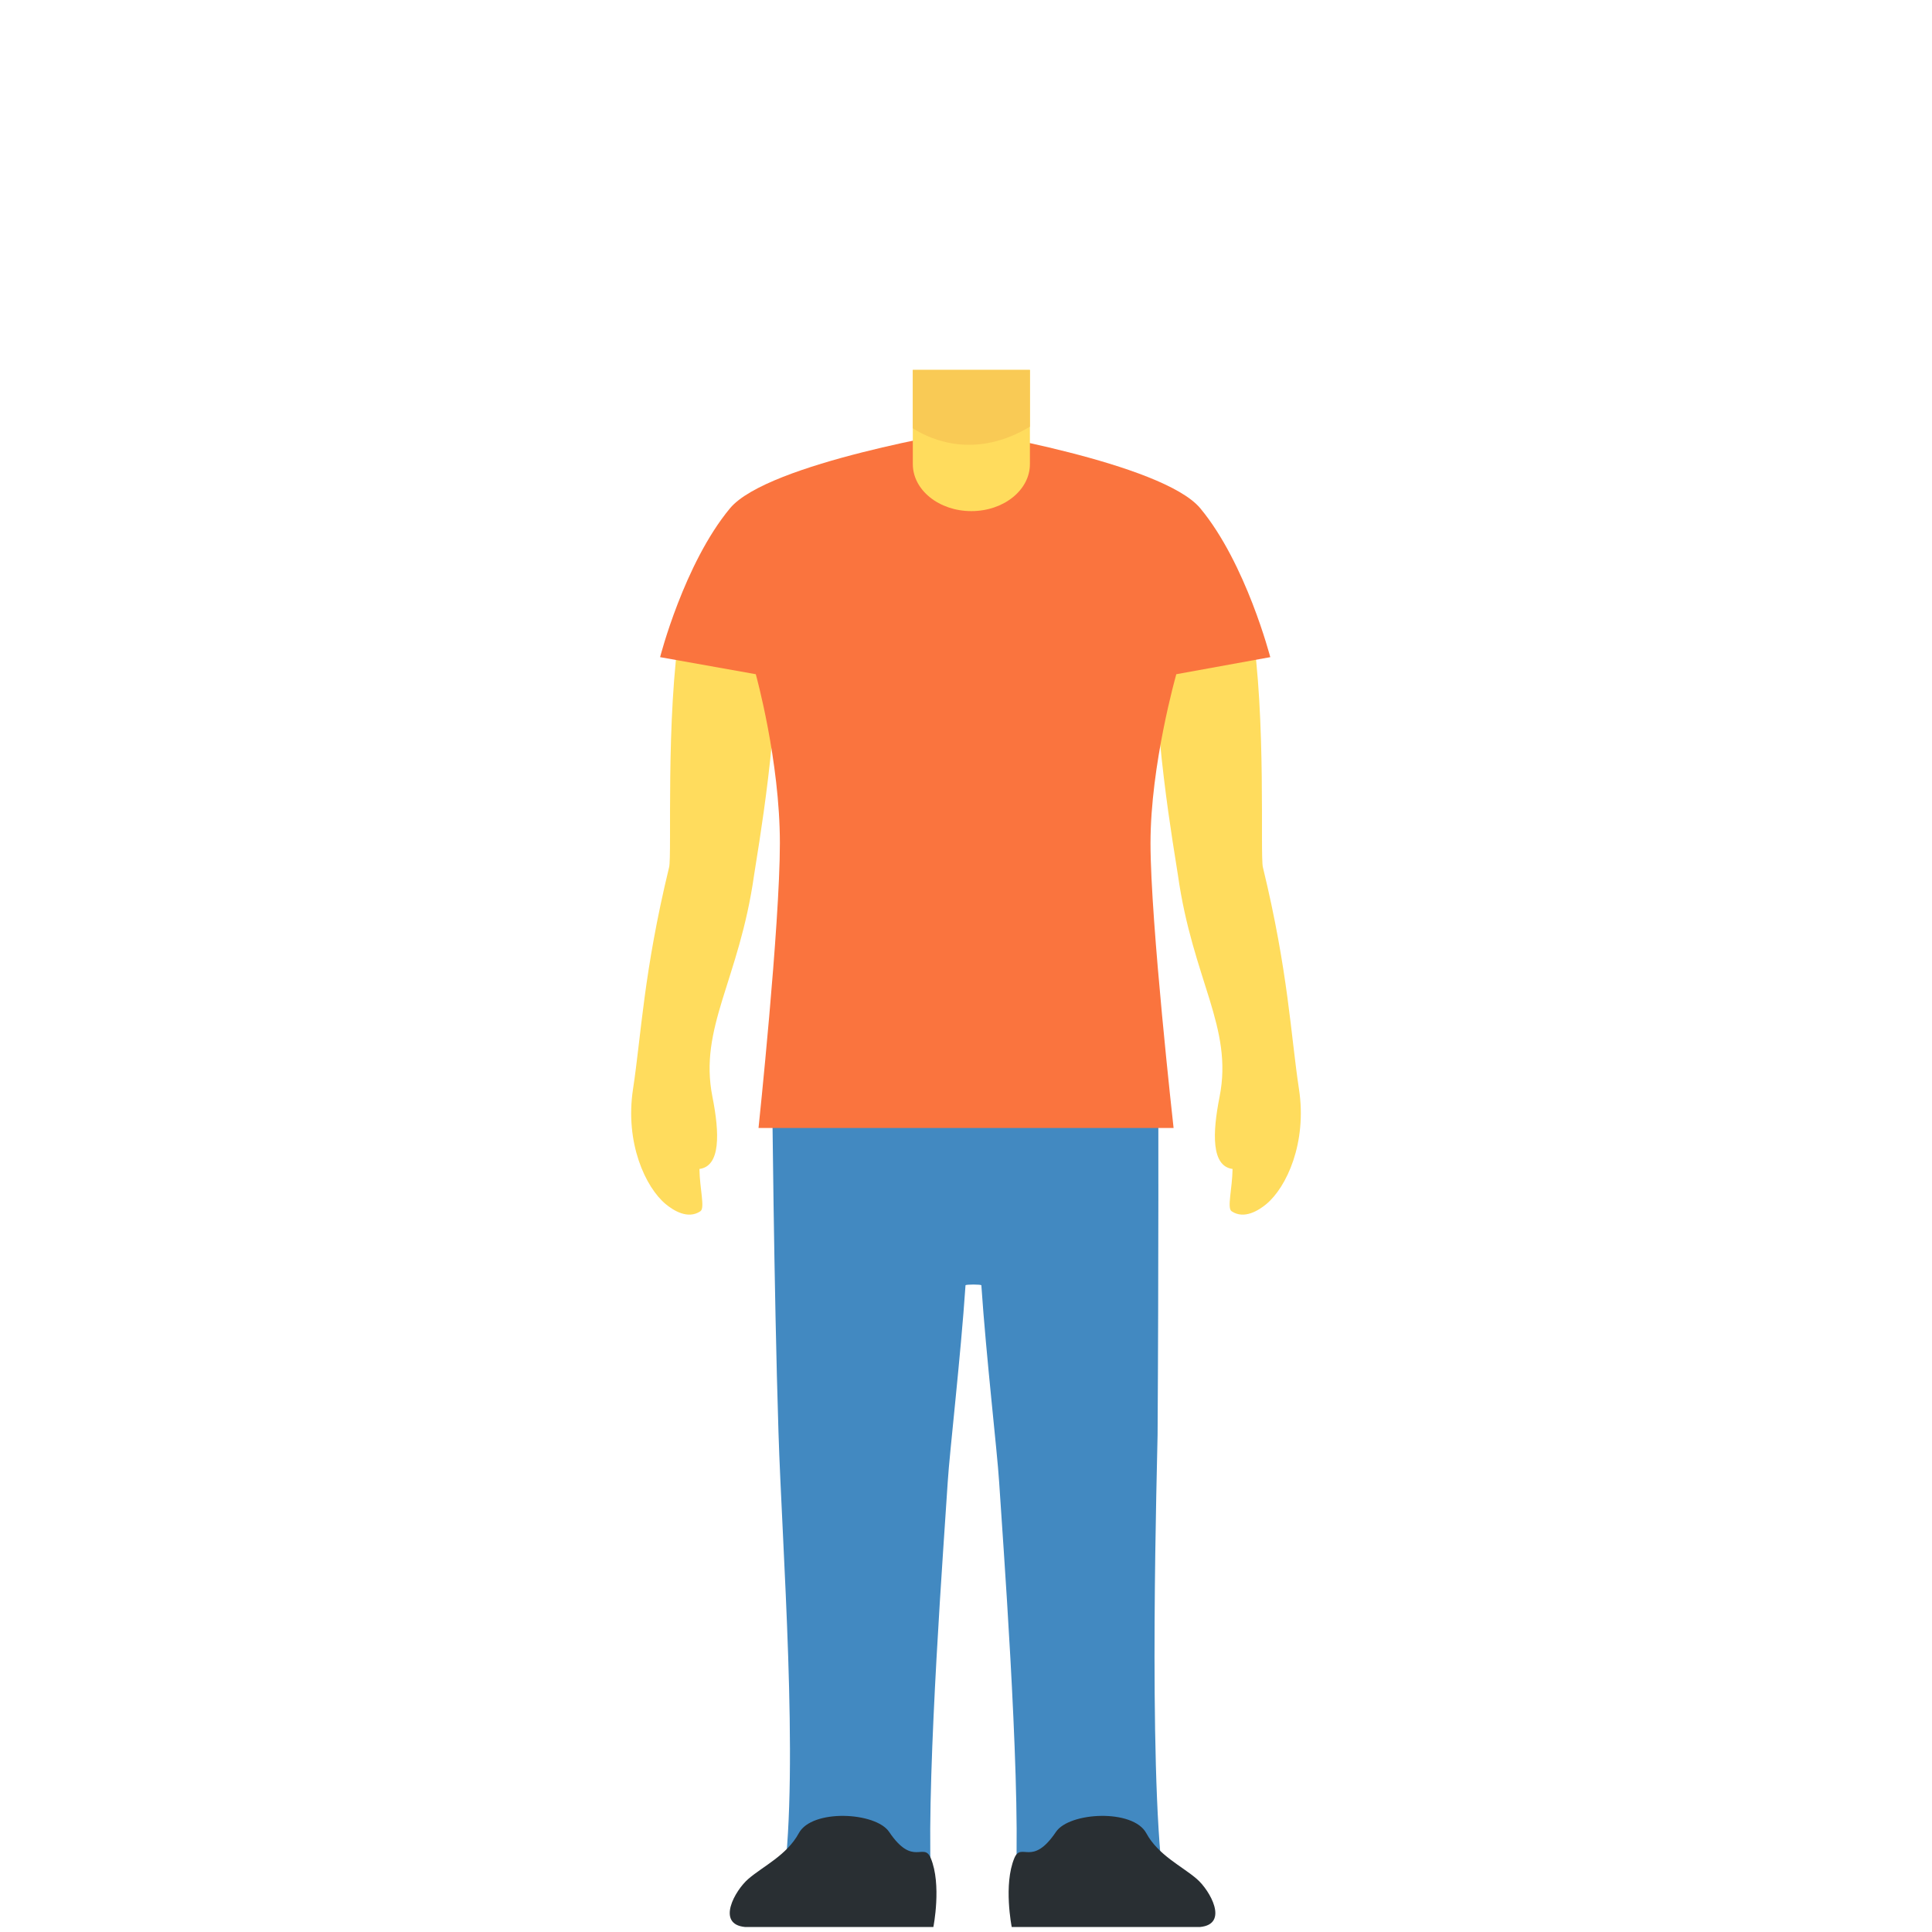 <svg width="200" height="200" viewBox="0 0 200 200" fill="none" xmlns="http://www.w3.org/2000/svg">
<path d="M72.511 125.383C71.2 126.278 69.667 125.272 68.922 124.656C66.817 122.917 64.683 118.3 65.528 112.756C66.383 107.156 66.633 100.617 69.267 89.772C69.572 88.506 68.883 74.35 70.444 64.617C70.867 61.989 75.767 58.694 78.75 58.745C81.728 58.789 80.211 63.989 80.272 64.861C80.939 74.206 78.339 88.633 78.061 90.594C76.522 101.461 72.322 106.344 73.75 113.539C74.5 117.311 74.606 120.722 72.406 121.011C72.433 123.044 72.994 125.056 72.511 125.383ZM127.489 125.383C128.8 126.278 130.333 125.272 131.078 124.656C133.183 122.917 135.317 118.3 134.472 112.756C133.617 107.156 133.367 100.617 130.733 89.772C130.428 88.506 131.117 74.35 129.556 64.617C129.133 61.989 124.233 58.694 121.25 58.745C118.272 58.789 119.789 63.989 119.728 64.861C119.061 74.206 121.661 88.633 121.939 90.594C123.478 101.461 127.678 106.344 126.25 113.539C125.5 117.311 125.394 120.722 127.594 121.011C127.567 123.044 127.006 125.056 127.489 125.383Z" fill="#FFDC5D"/>
<path d="M119.833 148.517C119.944 131.5 119.911 112.406 119.911 112.406H79.928C79.928 112.406 80.111 133.222 80.589 148.294C80.961 160.183 82.711 182.7 81.122 194.678C80.767 197.339 96.578 199.883 96.356 193.983C95.939 183.044 97.772 158.861 98.111 153.378C98.3 150.339 99.45 140.456 99.95 133.05C100.011 132.95 101.528 132.95 101.589 133.05C102.089 140.456 103.239 150.339 103.428 153.378C103.772 158.861 105.606 183.044 105.183 193.983C104.956 199.883 120.767 197.339 120.417 194.678C118.828 182.694 119.822 150.456 119.833 148.517Z" fill="#4289C1"/>
<path d="M124.256 52.622C120.339 47.906 100 44.572 100 44.572C100 44.572 79.483 47.906 75.567 52.622C70.811 58.35 68.333 68.028 68.333 68.028L78.239 69.794C78.239 69.794 80.733 78.75 80.733 87.283C80.733 95.817 78.522 116.767 78.522 116.767H121.489C121.489 116.767 119.1 95.433 119.1 87.289C119.1 79.144 121.772 69.794 121.772 69.794L131.5 68.028C131.489 68.028 129.006 58.344 124.256 52.622Z" fill="#FA743E"/>
<path d="M94.494 38.294V48.039C94.494 50.728 97.206 52.911 100.555 52.911C103.905 52.911 106.617 50.728 106.617 48.039V38.294H94.494Z" fill="#FFDC5D"/>
<path d="M94.494 44.339C96.694 45.733 101.167 47.433 106.617 44.172V38.294H94.494V44.339Z" fill="#F9CA55"/>
<path d="M77.133 199.483C74.1 199.2 76.094 195.683 77.472 194.5C79.006 193.178 81.461 192.05 82.695 189.767C84.061 187.239 90.656 187.572 92.044 189.639C94.528 193.328 95.628 190.633 96.35 192.35C97.5 195.094 96.622 199.483 96.622 199.483H77.133ZM124.222 199.483C127.256 199.2 125.261 195.683 123.883 194.5C122.35 193.178 119.894 192.05 118.661 189.767C117.294 187.239 110.7 187.572 109.311 189.639C106.828 193.328 105.728 190.633 105.006 192.35C103.856 195.094 104.733 199.483 104.733 199.483H124.222Z" fill="#292F33"/>
</svg>
